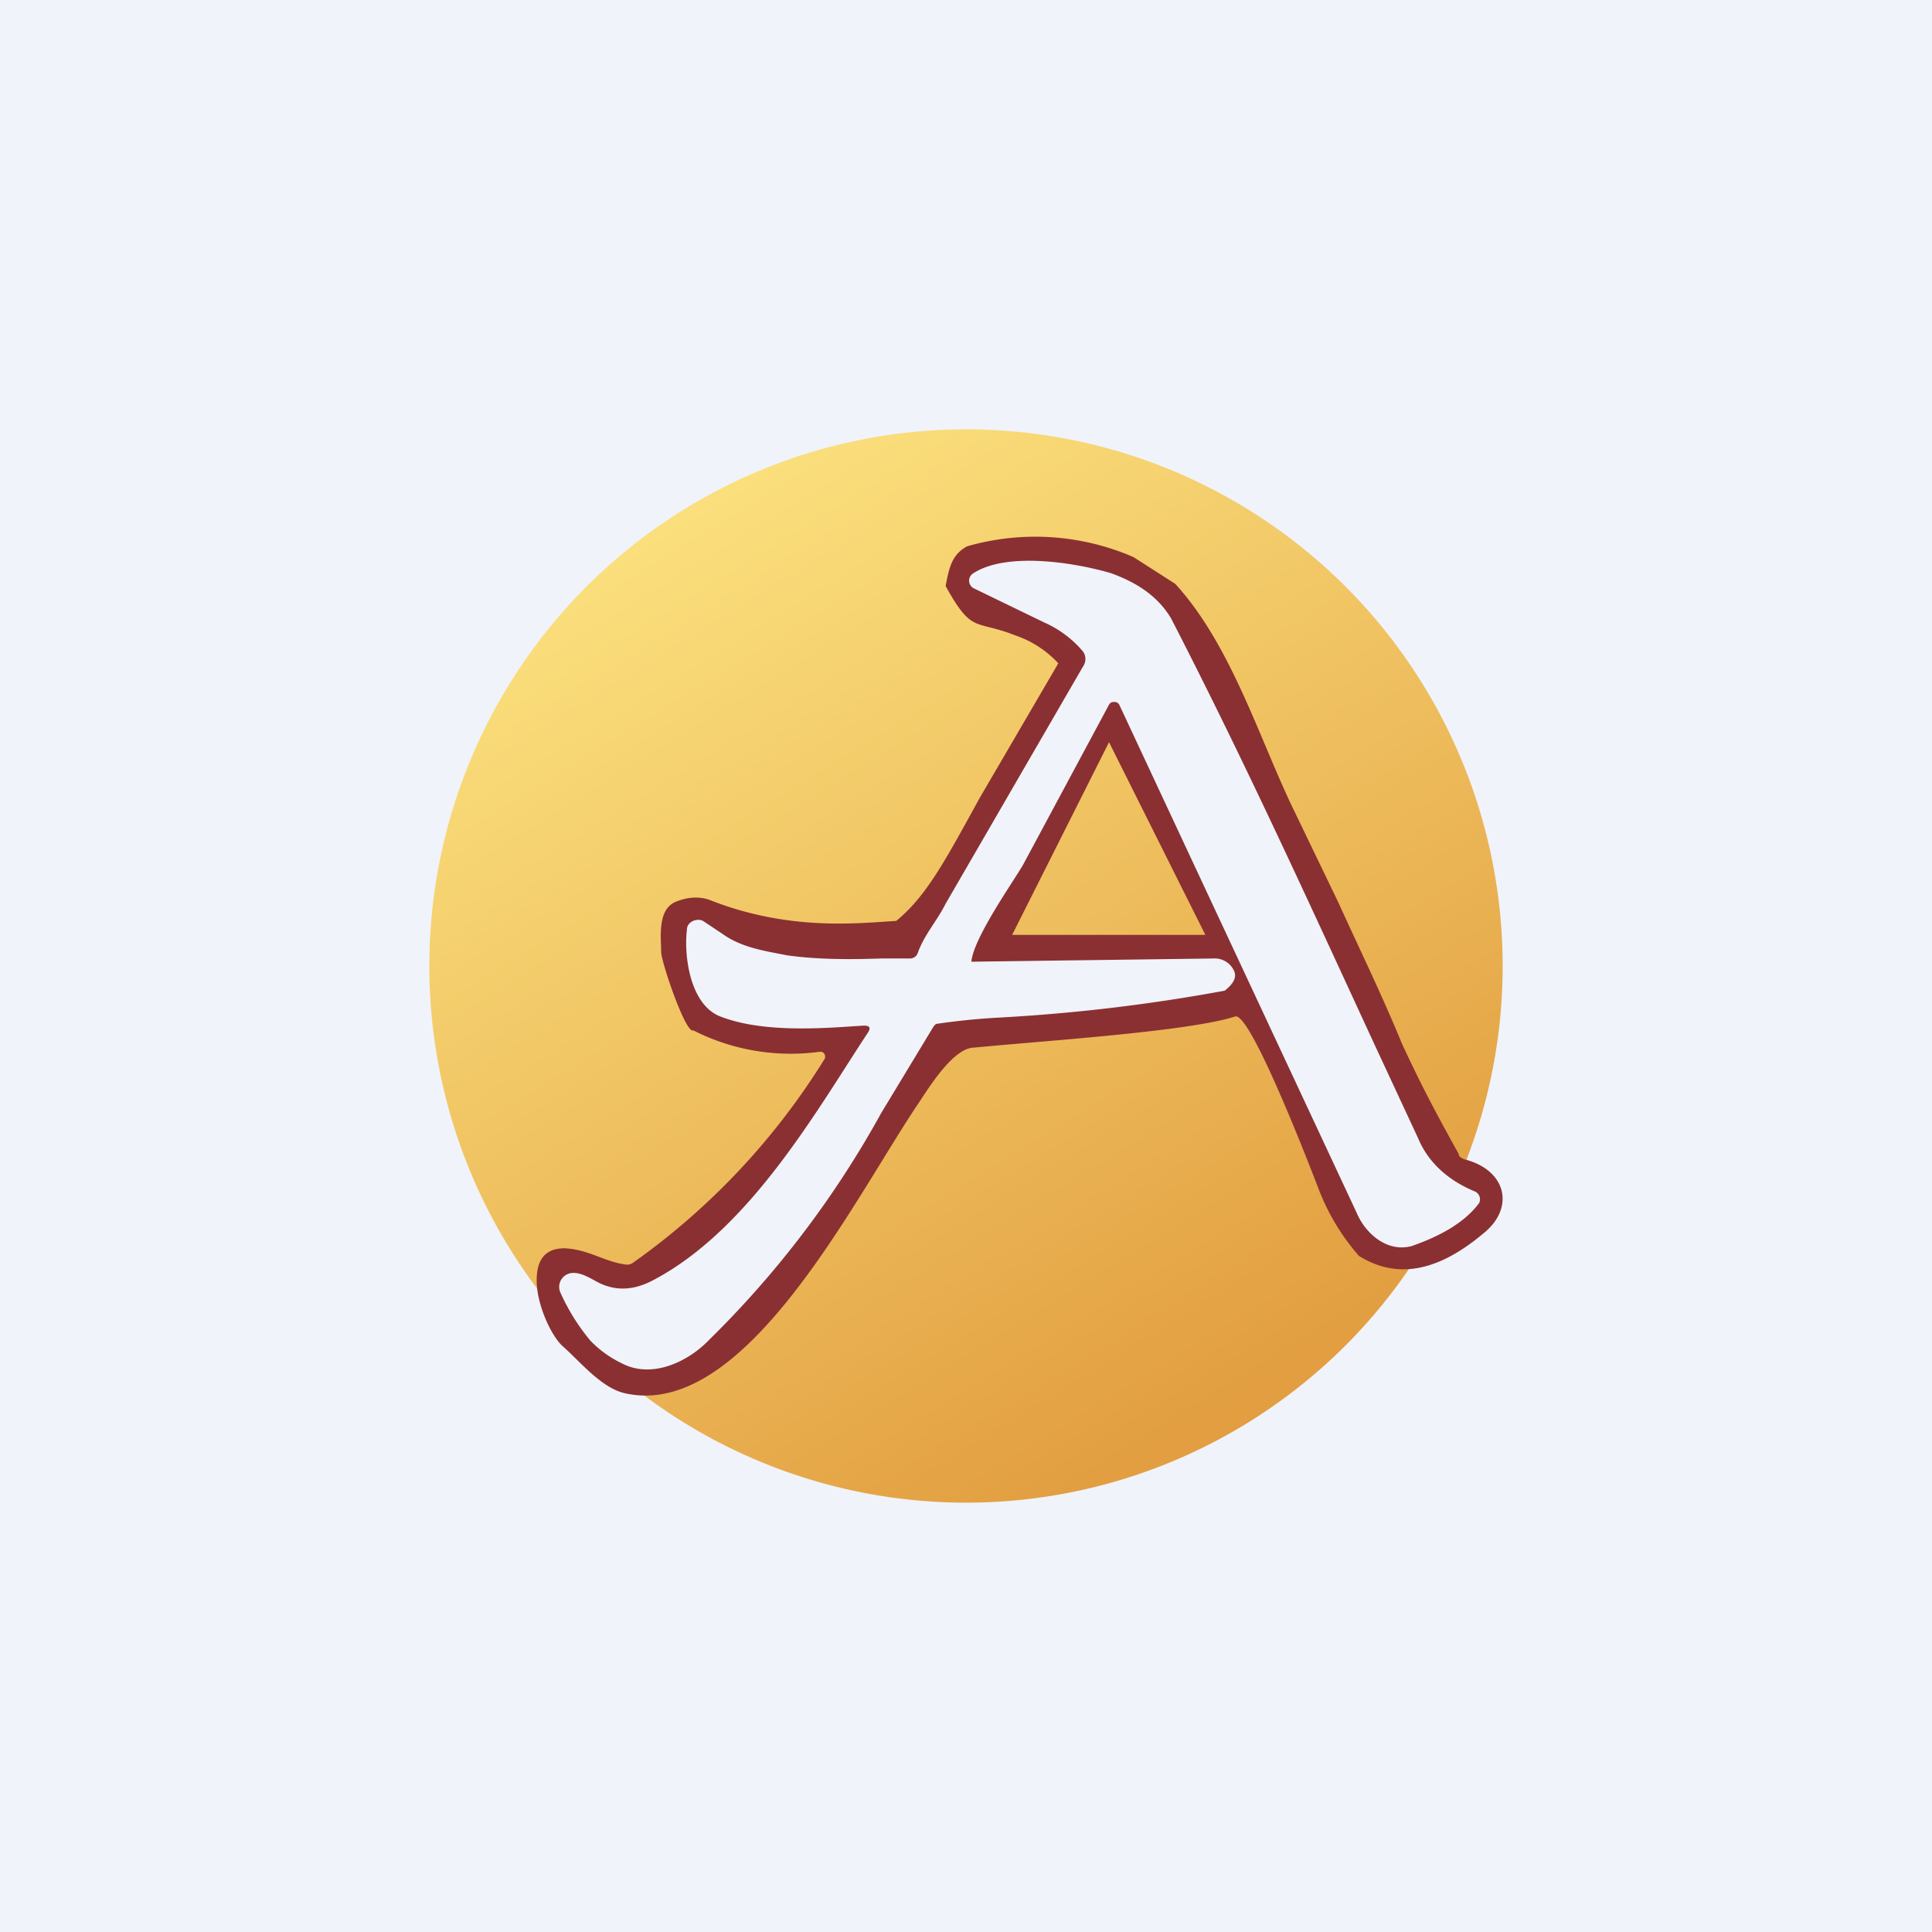 <!-- by TradingView --><svg width="18" height="18" viewBox="0 0 18 18" xmlns="http://www.w3.org/2000/svg"><path fill="#F0F3FA" d="M0 0h18v18H0z"/><circle cx="9" cy="9" r="5" fill="url(#a5rqpknrm)"/><path d="M7.2 12.03c-.17.17-.4.36-.53.56-.21.2-.64.25-.93.1a1.02 1.02 0 0 1-.29-.21c-.1-.12-.2-.27-.28-.45a.12.12 0 0 1 .05-.16.31.31 0 0 1 .3 0c.18.1.35.1.54 0 .84-.3 1.43-1.46 1.9-2.15.04-.06.02-.09-.05-.08-.42.02-.96.07-1.34-.09-.29-.11-.25-.66-.22-.91a.1.1 0 0 1 .1-.09c.02 0 .17-.04.19-.03.6.36 1.54.68 2-.04a57.76 57.76 0 0 0 1.45-2.37.12.12 0 0 0-.02-.06c-.1-.12-.3-.09-.45-.15-.09-.04-.69-.4-.6-.55 0-.01 0-.02.02-.03.32-.2.96-.16 1.3-.05.26.08.56.24.68.44.75 1.18 1.3 2.7 1.9 3.98.13.28.23.6.37.89.07.17.73.5.59.68-.15.2-.54.37-.79.44-.22.07-.42-.12-.51-.3-.74-1.57-1.39-3.08-2.14-4.68-.02-.04-.08-.04-.1 0-.4.76-.82 1.32-1.14 2.11 0 .03 0 .04.03.04l2.05-.04c.1 0 .17.12.21.2.03.05.05.24-.03.31a266.52 266.52 0 0 1-1.02.16l-.51.05c-1.67.23-1.35.68-2.73 2.48Z" fill="#F0F3FA"/><path fill-rule="evenodd" d="m10.56 5.19.39.25c.53.58.79 1.47 1.12 2.14l.4.83c.2.44.41.87.59 1.31.19.41.33.67.53 1.03 0 .03.03.04.05.05.4.1.48.46.17.7-.42.35-.8.42-1.15.2a2.07 2.07 0 0 1-.37-.61c-.18-.47-.65-1.65-.78-1.62l-.07.02c-.5.13-1.75.21-2.36.27-.18 0-.38.3-.51.5-.6.88-1.62 2.98-2.75 2.72-.22-.05-.42-.3-.58-.44-.1-.09-.24-.38-.24-.61 0-.17.06-.3.26-.3.22.01.36.12.56.15a.1.1 0 0 0 .07-.01 6.54 6.54 0 0 0 1.79-1.9c.02-.03 0-.08-.05-.07a2 2 0 0 1-1.17-.2c-.07.04-.3-.64-.3-.73 0-.13-.04-.4.14-.47.1-.04.2-.05.3-.02.75.3 1.4.22 1.75.2.28-.23.45-.55.78-1.15l.73-1.25a.97.97 0 0 0-.4-.26c-.38-.15-.4-.01-.65-.46.03-.15.05-.29.2-.37a2.3 2.3 0 0 1 1.55.1Zm-2.35 5.18a9.13 9.13 0 0 1-1.6 2.11c-.2.21-.54.37-.82.22a1.01 1.01 0 0 1-.29-.21c-.1-.12-.2-.27-.28-.45a.13.13 0 0 1 .05-.16c.08-.05.18 0 .27.05.17.1.35.1.54 0 .9-.47 1.52-1.57 2-2.3.07-.1-.05-.07-.11-.07-.41.03-.9.05-1.26-.09-.28-.11-.34-.56-.31-.81 0-.07.09-.11.15-.08l.18.12c.18.13.4.16.6.2.28.04.58.04.88.03h.27c.03 0 .06-.02.07-.05.06-.17.18-.3.26-.46l1.28-2.21a.12.12 0 0 0 0-.14 1 1 0 0 0-.36-.27l-.66-.32a.08.08 0 0 1 0-.14c.31-.2.94-.1 1.28 0 .25.09.44.22.56.42.7 1.36 1.29 2.66 1.9 3.98l.4.86c.1.24.29.4.53.5a.08.08 0 0 1 .04.11c-.15.2-.4.32-.63.4-.23.06-.43-.12-.51-.31l-2.21-4.73a.05.05 0 0 0-.05-.03.05.05 0 0 0-.05.03l-.8 1.49c-.1.17-.46.68-.48.9l2.25-.03a.2.2 0 0 1 .2.12c.02.05 0 .11-.09.18a16.5 16.5 0 0 1-2.09.25 6.32 6.32 0 0 0-.6.06l-.02.02-.49.81Zm2.12-3.45-.9 1.79h1.8l-.9-1.8Z" fill="#8A3032"/><defs><linearGradient id="a5rqpknrm" x1="5.96" y1="4.89" x2="11.14" y2="13.31" gradientUnits="userSpaceOnUse"><stop stop-color="#FBE07D"/><stop offset="1" stop-color="#E29E40"/></linearGradient></defs></svg>